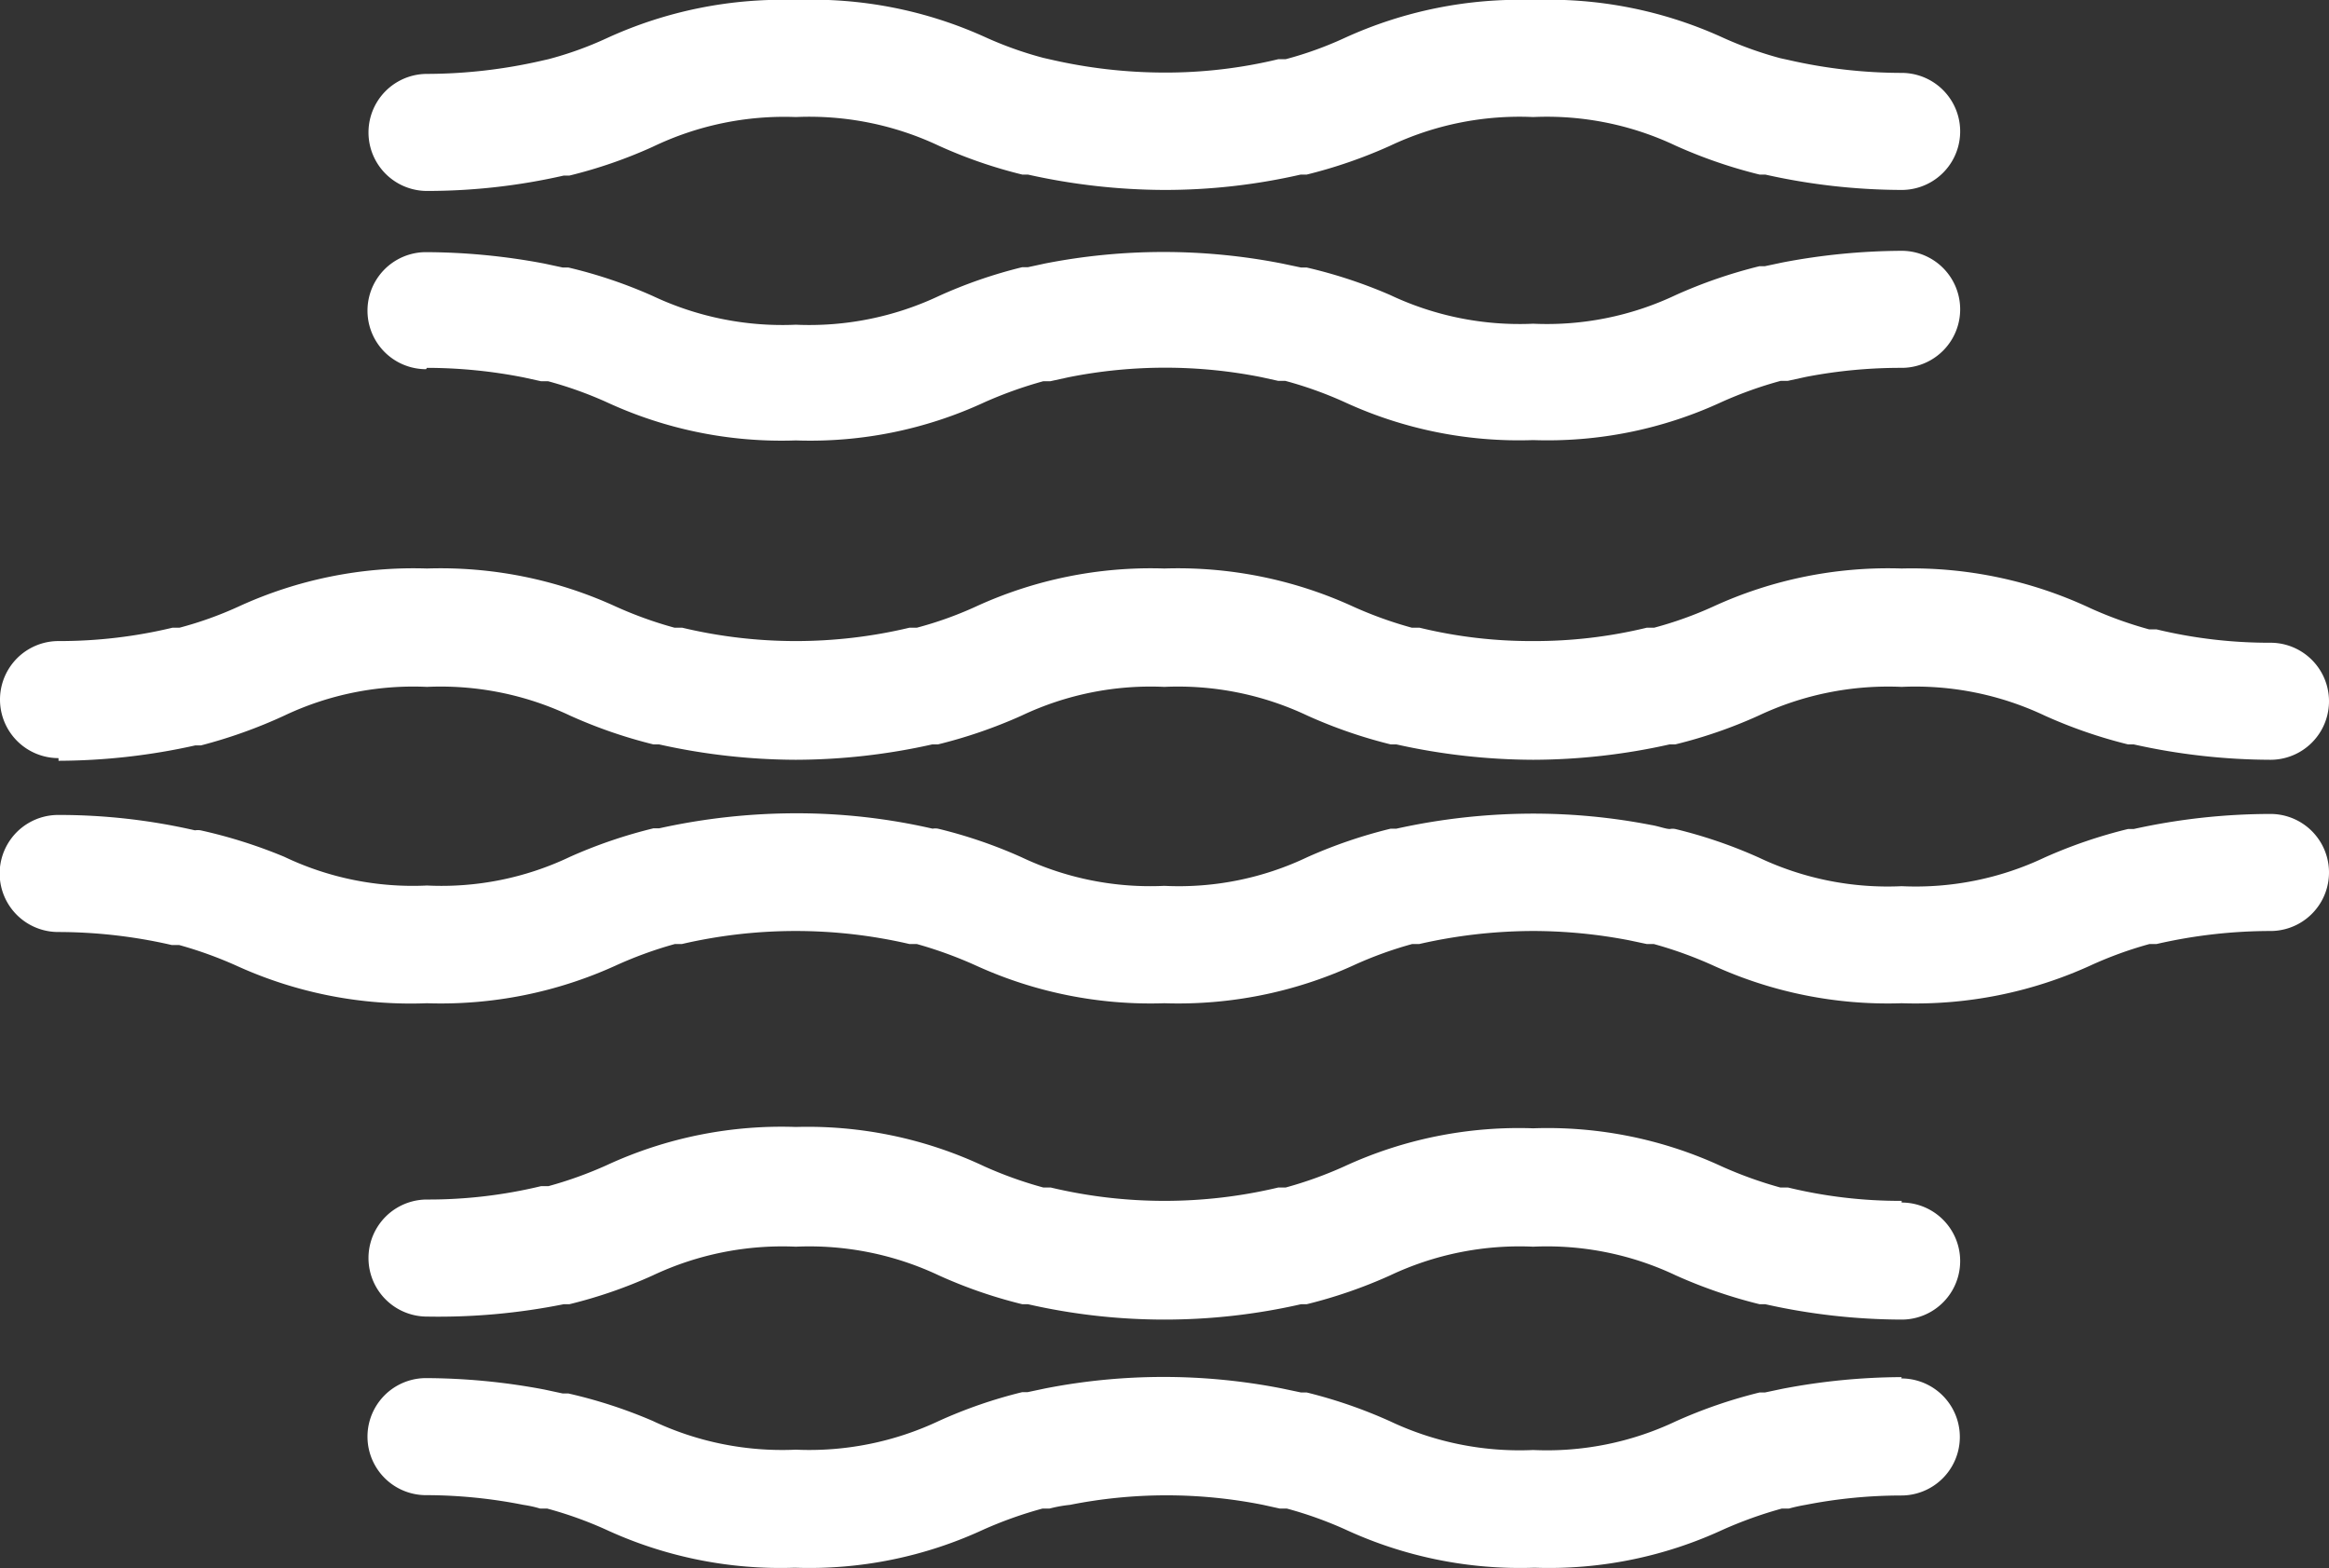 <svg id="Layer_1" data-name="Layer 1" xmlns="http://www.w3.org/2000/svg" viewBox="0 0 69.65 46.89"><rect x="0" y="0" width="69.65" height="46.89" fill="#333333" stroke="none"/><defs><style>.cls-1{fill:#fff;}</style></defs><path class="cls-1" d="M12.77,5.71a18.4,18.4,0,0,0,4.09-.46l.17,0a14.18,14.18,0,0,0,2.49-.86A9.08,9.08,0,0,1,23.8,3.5a9.08,9.08,0,0,1,4.28.86,14.18,14.18,0,0,0,2.49.86l.17,0a18.92,18.92,0,0,0,4.08.46,18.19,18.19,0,0,0,4.08-.46l.18,0a14.48,14.48,0,0,0,2.49-.86,9.05,9.05,0,0,1,4.28-.86,9,9,0,0,1,4.27.86,14.62,14.62,0,0,0,2.5.86l.17,0a18.83,18.83,0,0,0,4.08.46,1.75,1.75,0,0,0,0-3.5,15.23,15.23,0,0,1-3.4-.39l-.23-.05a11.19,11.19,0,0,1-1.75-.63A12.53,12.53,0,0,0,45.85,0,12.58,12.58,0,0,0,40.2,1.14a10.83,10.83,0,0,1-1.75.63l-.22,0a14.37,14.37,0,0,1-3.41.4,15.23,15.23,0,0,1-3.4-.39l-.22-.05a11,11,0,0,1-1.76-.63A12.53,12.53,0,0,0,23.8,0a12.58,12.58,0,0,0-5.65,1.14,10.5,10.5,0,0,1-1.75.63l-.22.05a15.49,15.49,0,0,1-3.41.39,1.75,1.75,0,0,0,0,3.5Z"/><path class="cls-1" d="M12.77,11a15,15,0,0,1,2.91.29l.5.11.21,0a11.61,11.61,0,0,1,1.76.63,12.44,12.44,0,0,0,5.65,1.14,12.39,12.39,0,0,0,5.64-1.14,12.45,12.45,0,0,1,1.76-.63l.21,0,.55-.12a14.75,14.75,0,0,1,5.77,0l.5.11.21,0a11.61,11.61,0,0,1,1.76.63,12.44,12.44,0,0,0,5.65,1.14,12.39,12.39,0,0,0,5.64-1.14,12,12,0,0,1,1.76-.63l.21,0,.55-.12A14.88,14.88,0,0,1,56.87,11a1.75,1.75,0,0,0,0-3.5,19.35,19.35,0,0,0-3.57.35l-.52.11-.16,0a14.62,14.62,0,0,0-2.5.86,9,9,0,0,1-4.27.86,9.05,9.05,0,0,1-4.28-.86A14.48,14.48,0,0,0,39.08,8l-.17,0-.57-.12a18.39,18.39,0,0,0-7.09,0l-.51.11-.17,0a14.18,14.18,0,0,0-2.49.86,9.08,9.08,0,0,1-4.28.86,9.08,9.08,0,0,1-4.28-.86A14.18,14.18,0,0,0,17,8l-.17,0-.56-.12a19.3,19.3,0,0,0-3.53-.34,1.75,1.75,0,0,0,0,3.5Z"/><path class="cls-1" d="M1.75,22.75a19,19,0,0,0,4.09-.46l.17,0A14.79,14.79,0,0,0,8.5,21.4a9,9,0,0,1,4.27-.86,9.05,9.05,0,0,1,4.28.86,14.48,14.48,0,0,0,2.49.86l.17,0a19,19,0,0,0,4.09.46,18.83,18.83,0,0,0,4.08-.46l.17,0a14.62,14.62,0,0,0,2.5-.86,9,9,0,0,1,4.27-.86,9.05,9.05,0,0,1,4.28.86,14.48,14.48,0,0,0,2.49.86l.17,0a19,19,0,0,0,4.09.46,18.83,18.83,0,0,0,4.08-.46l.17,0a14.18,14.18,0,0,0,2.49-.86,9.08,9.08,0,0,1,4.28-.86,9.05,9.05,0,0,1,4.28.86,14.48,14.48,0,0,0,2.49.86l.17,0a19,19,0,0,0,4.09.46,1.75,1.75,0,0,0,0-3.5,14.37,14.37,0,0,1-3.41-.4l-.22,0a11.88,11.88,0,0,1-1.75-.63A12.58,12.58,0,0,0,56.87,17a12.53,12.53,0,0,0-5.64,1.14,11.32,11.32,0,0,1-1.76.63l-.22,0a14.23,14.23,0,0,1-3.4.4,14.13,14.13,0,0,1-3.4-.4l-.23,0a11.88,11.88,0,0,1-1.75-.63A12.58,12.58,0,0,0,34.82,17a12.53,12.53,0,0,0-5.64,1.14,11,11,0,0,1-1.76.63l-.22,0a14.65,14.65,0,0,1-6.8,0l-.23,0a11.88,11.88,0,0,1-1.75-.63A12.58,12.58,0,0,0,12.77,17a12.53,12.53,0,0,0-5.64,1.14,11,11,0,0,1-1.76.63l-.21,0a14.47,14.47,0,0,1-3.41.4,1.75,1.75,0,0,0,0,3.5Z"/><path class="cls-1" d="M67.9,24.34a19,19,0,0,0-4.09.45l-.17,0a14.56,14.56,0,0,0-2.49.85,9,9,0,0,1-4.28.86,9,9,0,0,1-4.28-.86,14.26,14.26,0,0,0-2.49-.85.41.41,0,0,0-.16,0c-.13,0-.32-.08-.56-.12a18.44,18.44,0,0,0-3.53-.34,19,19,0,0,0-4.09.45l-.17,0a14.56,14.56,0,0,0-2.49.85,8.93,8.93,0,0,1-4.28.86,9,9,0,0,1-4.28-.86,14.26,14.26,0,0,0-2.49-.85.45.45,0,0,0-.16,0,18.14,18.14,0,0,0-4.09-.46,19,19,0,0,0-4.09.45l-.17,0a14.56,14.56,0,0,0-2.49.85,8.93,8.93,0,0,1-4.28.86,8.92,8.92,0,0,1-4.27-.86A14.87,14.87,0,0,0,6,24.83a.51.51,0,0,0-.17,0,18.14,18.14,0,0,0-4.09-.46,1.75,1.75,0,0,0,0,3.5,15.23,15.23,0,0,1,3.4.39l.22,0a12,12,0,0,1,1.76.64A12.56,12.56,0,0,0,12.77,30a12.61,12.61,0,0,0,5.65-1.13,12,12,0,0,1,1.76-.64l.21,0a15.06,15.06,0,0,1,6.81,0l.22,0a12.44,12.44,0,0,1,1.76.64A12.56,12.56,0,0,0,34.82,30a12.61,12.61,0,0,0,5.65-1.13,11.6,11.6,0,0,1,1.76-.64l.21,0a15.38,15.38,0,0,1,3.41-.39,15.21,15.21,0,0,1,2.88.28l.52.11.21,0a12.15,12.15,0,0,1,1.77.64A12.56,12.56,0,0,0,56.87,30a12.61,12.61,0,0,0,5.65-1.13,11.6,11.6,0,0,1,1.76-.64l.21,0a15.26,15.26,0,0,1,3.41-.39,1.75,1.75,0,0,0,0-3.5Z"/><path class="cls-1" d="M56.87,35.91a14.23,14.23,0,0,1-3.4-.4l-.23,0a12.31,12.31,0,0,1-1.75-.63,12.39,12.39,0,0,0-5.64-1.14,12.44,12.44,0,0,0-5.65,1.14,11.88,11.88,0,0,1-1.75.63l-.22,0a14.69,14.69,0,0,1-6.81,0l-.22,0a12,12,0,0,1-1.76-.63A12.39,12.39,0,0,0,23.8,33.7a12.44,12.44,0,0,0-5.65,1.14,11.88,11.88,0,0,1-1.75.63l-.22,0a14.37,14.37,0,0,1-3.41.4,1.75,1.75,0,1,0,0,3.5A19,19,0,0,0,16.86,39l.17,0a14.18,14.18,0,0,0,2.49-.86,9.08,9.08,0,0,1,4.28-.86,9.08,9.08,0,0,1,4.28.86,14.18,14.18,0,0,0,2.49.86l.17,0a18.37,18.37,0,0,0,8.17,0l.17,0a14.48,14.48,0,0,0,2.49-.86,9.05,9.05,0,0,1,4.28-.86,9,9,0,0,1,4.27.86,14.62,14.62,0,0,0,2.5.86l.17,0a18.83,18.83,0,0,0,4.08.46,1.75,1.75,0,1,0,0-3.5Z"/><path class="cls-1" d="M56.87,41.18a19.25,19.25,0,0,0-3.57.35l-.52.11-.16,0a14.62,14.62,0,0,0-2.5.86,9,9,0,0,1-4.27.86,9.05,9.05,0,0,1-4.28-.86,14.48,14.48,0,0,0-2.49-.86l-.17,0-.57-.12a18.39,18.39,0,0,0-7.09,0l-.52.11-.16,0a14.18,14.18,0,0,0-2.49.86,9.08,9.08,0,0,1-4.28.86,9.05,9.05,0,0,1-4.28-.86A14.48,14.48,0,0,0,17,41.67l-.17,0-.56-.12a19.3,19.3,0,0,0-3.53-.34,1.75,1.75,0,0,0,0,3.5,15,15,0,0,1,2.91.29,3.44,3.44,0,0,1,.5.11l.21,0a11.61,11.61,0,0,1,1.76.63,12.44,12.44,0,0,0,5.65,1.14,12.39,12.39,0,0,0,5.64-1.14,12.16,12.16,0,0,1,1.77-.63l.21,0A4,4,0,0,1,32,45a14.75,14.75,0,0,1,5.77,0l.5.11.21,0a11.61,11.61,0,0,1,1.76.63,12.44,12.44,0,0,0,5.65,1.14,12.39,12.39,0,0,0,5.64-1.14,12.45,12.45,0,0,1,1.76-.63l.21,0A5.07,5.07,0,0,1,54,45a14.88,14.88,0,0,1,2.86-.28,1.75,1.75,0,0,0,0-3.5Z"/></svg>